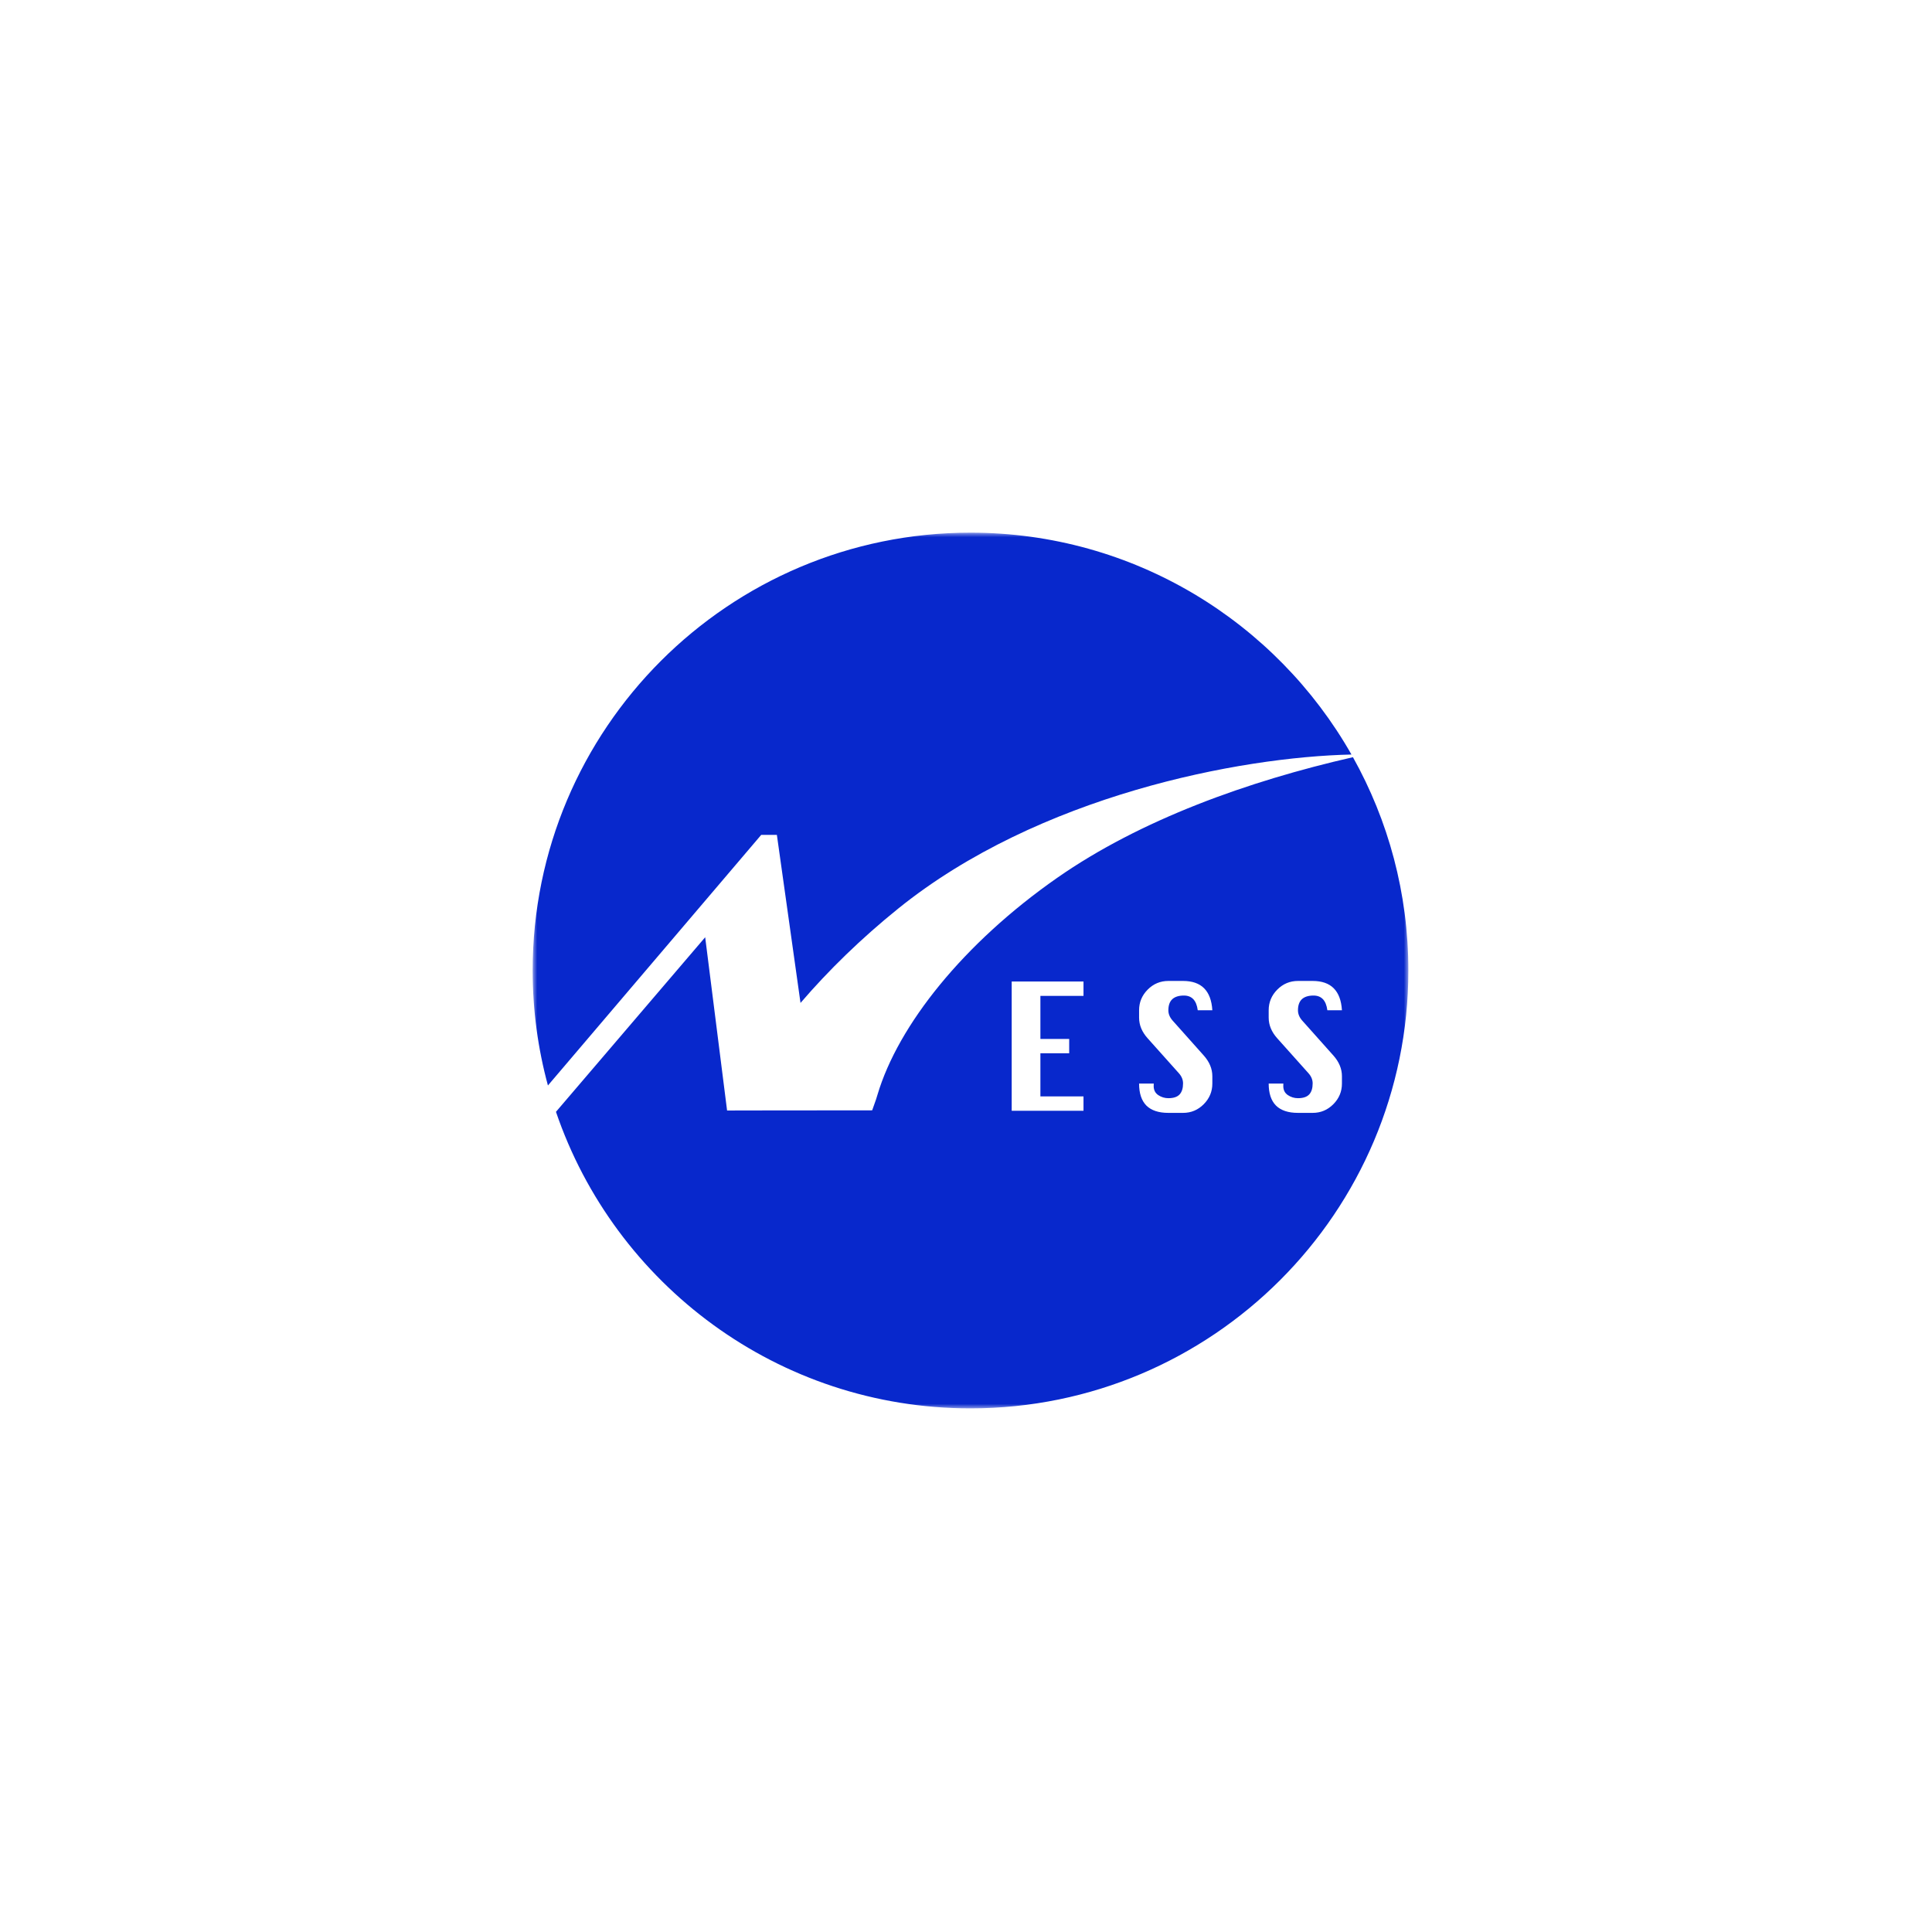 <?xml version="1.0" encoding="UTF-8"?>
<svg width="214px" height="214px" viewBox="0 0 214 214" version="1.1" xmlns="http://www.w3.org/2000/svg" xmlns:xlink="http://www.w3.org/1999/xlink">
    <!-- Generator: Sketch 56.3 (81716) - https://sketch.com -->
    <title>ness_logo</title>
    <desc>Created with Sketch.</desc>
    <defs>
        <polygon id="path-1" points="0 0 96.999 0 96.999 97 0 97"></polygon>
    </defs>
    <g id="Exports" stroke="none" stroke-width="1" fill="none" fill-rule="evenodd">
        <g id="Homepage-New" transform="translate(-1774, -4468)">
            <g id="Group-10" transform="translate(1833, 4527)">
                <g id="Group-3">
                    <mask id="mask-2" fill="white">
                        <use xlink:href="#path-1"></use>
                    </mask>
                    <g id="Clip-2"></g>
                    <path d="M96.999,48.5 C96.999,39.921 94.769,31.864 90.86,24.872 C79.238,27.524 67.344,31.789 58.118,38.222 C47.705,45.483 40.478,54.573 38.196,62.258 L38.034,62.781 L37.608,63.987 L23.092,64.001 L21.536,64.009 L19.11,44.815 L2.582,64.153 C9.093,83.257 27.191,97 48.499,97 C75.285,97 96.999,75.286 96.999,48.5 L96.999,48.5 Z M61.015,64.037 L53.061,64.037 L53.061,49.715 L61.015,49.715 L61.015,51.309 L56.241,51.309 L56.241,56.083 L59.43,56.083 L59.43,57.668 L56.241,57.668 L56.241,62.443 L61.015,62.443 L61.015,64.037 Z M75.286,61.024 C75.286,61.906 74.969,62.667 74.335,63.307 C73.7,63.948 72.936,64.269 72.042,64.269 L70.415,64.269 C69.337,64.269 68.525,63.999 67.98,63.459 C67.441,62.914 67.172,62.103 67.172,61.024 L68.798,61.024 C68.792,61.138 68.788,61.227 68.788,61.291 C68.788,61.734 68.956,62.071 69.293,62.299 C69.635,62.527 70.009,62.642 70.415,62.642 C70.993,62.642 71.407,62.502 71.662,62.223 C71.915,61.944 72.042,61.539 72.042,61.005 C72.042,60.593 71.884,60.213 71.566,59.863 L68.123,56.011 C67.488,55.307 67.172,54.543 67.172,53.718 L67.172,52.9 C67.172,52.018 67.488,51.257 68.123,50.616 C68.757,49.976 69.52,49.656 70.415,49.655 L72.042,49.655 C74.071,49.655 75.152,50.737 75.286,52.9 L73.669,52.9 C73.529,51.815 73.019,51.273 72.137,51.273 C71.566,51.273 71.135,51.409 70.843,51.682 C70.558,51.955 70.415,52.364 70.415,52.909 C70.415,53.315 70.574,53.696 70.891,54.051 L74.335,57.913 C74.969,58.624 75.285,59.388 75.286,60.206 L75.286,61.024 Z M89.641,61.024 C89.641,61.906 89.325,62.667 88.691,63.307 C88.056,63.948 87.292,64.269 86.398,64.269 L84.771,64.269 C83.693,64.269 82.881,63.999 82.336,63.459 C81.796,62.914 81.527,62.103 81.527,61.024 L83.154,61.024 C83.147,61.138 83.144,61.227 83.144,61.291 C83.144,61.734 83.312,62.071 83.649,62.299 C83.991,62.527 84.365,62.642 84.771,62.642 C85.348,62.642 85.763,62.502 86.018,62.223 C86.271,61.944 86.398,61.539 86.398,61.005 C86.398,60.593 86.24,60.213 85.922,59.863 L82.478,56.011 C81.844,55.307 81.527,54.543 81.527,53.718 L81.527,52.9 C81.527,52.018 81.844,51.257 82.478,50.616 C83.113,49.976 83.876,49.656 84.771,49.655 L86.398,49.655 C88.427,49.655 89.508,50.737 89.641,52.9 L88.025,52.9 C87.885,51.815 87.375,51.273 86.493,51.273 C85.922,51.273 85.491,51.409 85.199,51.682 C84.914,51.955 84.771,52.364 84.771,52.909 C84.771,53.315 84.93,53.696 85.246,54.051 L88.691,57.913 C89.325,58.624 89.641,59.388 89.641,60.206 L89.641,61.024 Z M40.501,41.632 C56.038,29.103 78.321,24.845 90.696,24.576 C82.357,9.901 66.585,0 48.499,0 C21.714,0 -8.02980132e-05,21.715 -8.02980132e-05,48.5 C-8.02980132e-05,52.907 0.591,57.176 1.692,61.234 L25.318,33.475 L27.051,33.475 L29.67,52.091 C32.777,48.468 36.409,44.931 40.501,41.632 L40.501,41.632 Z" id="Fill-1" fill="#0828CC" mask="url(#mask-2)"></path>
                </g>
            </g>
        </g>
    </g>
</svg>